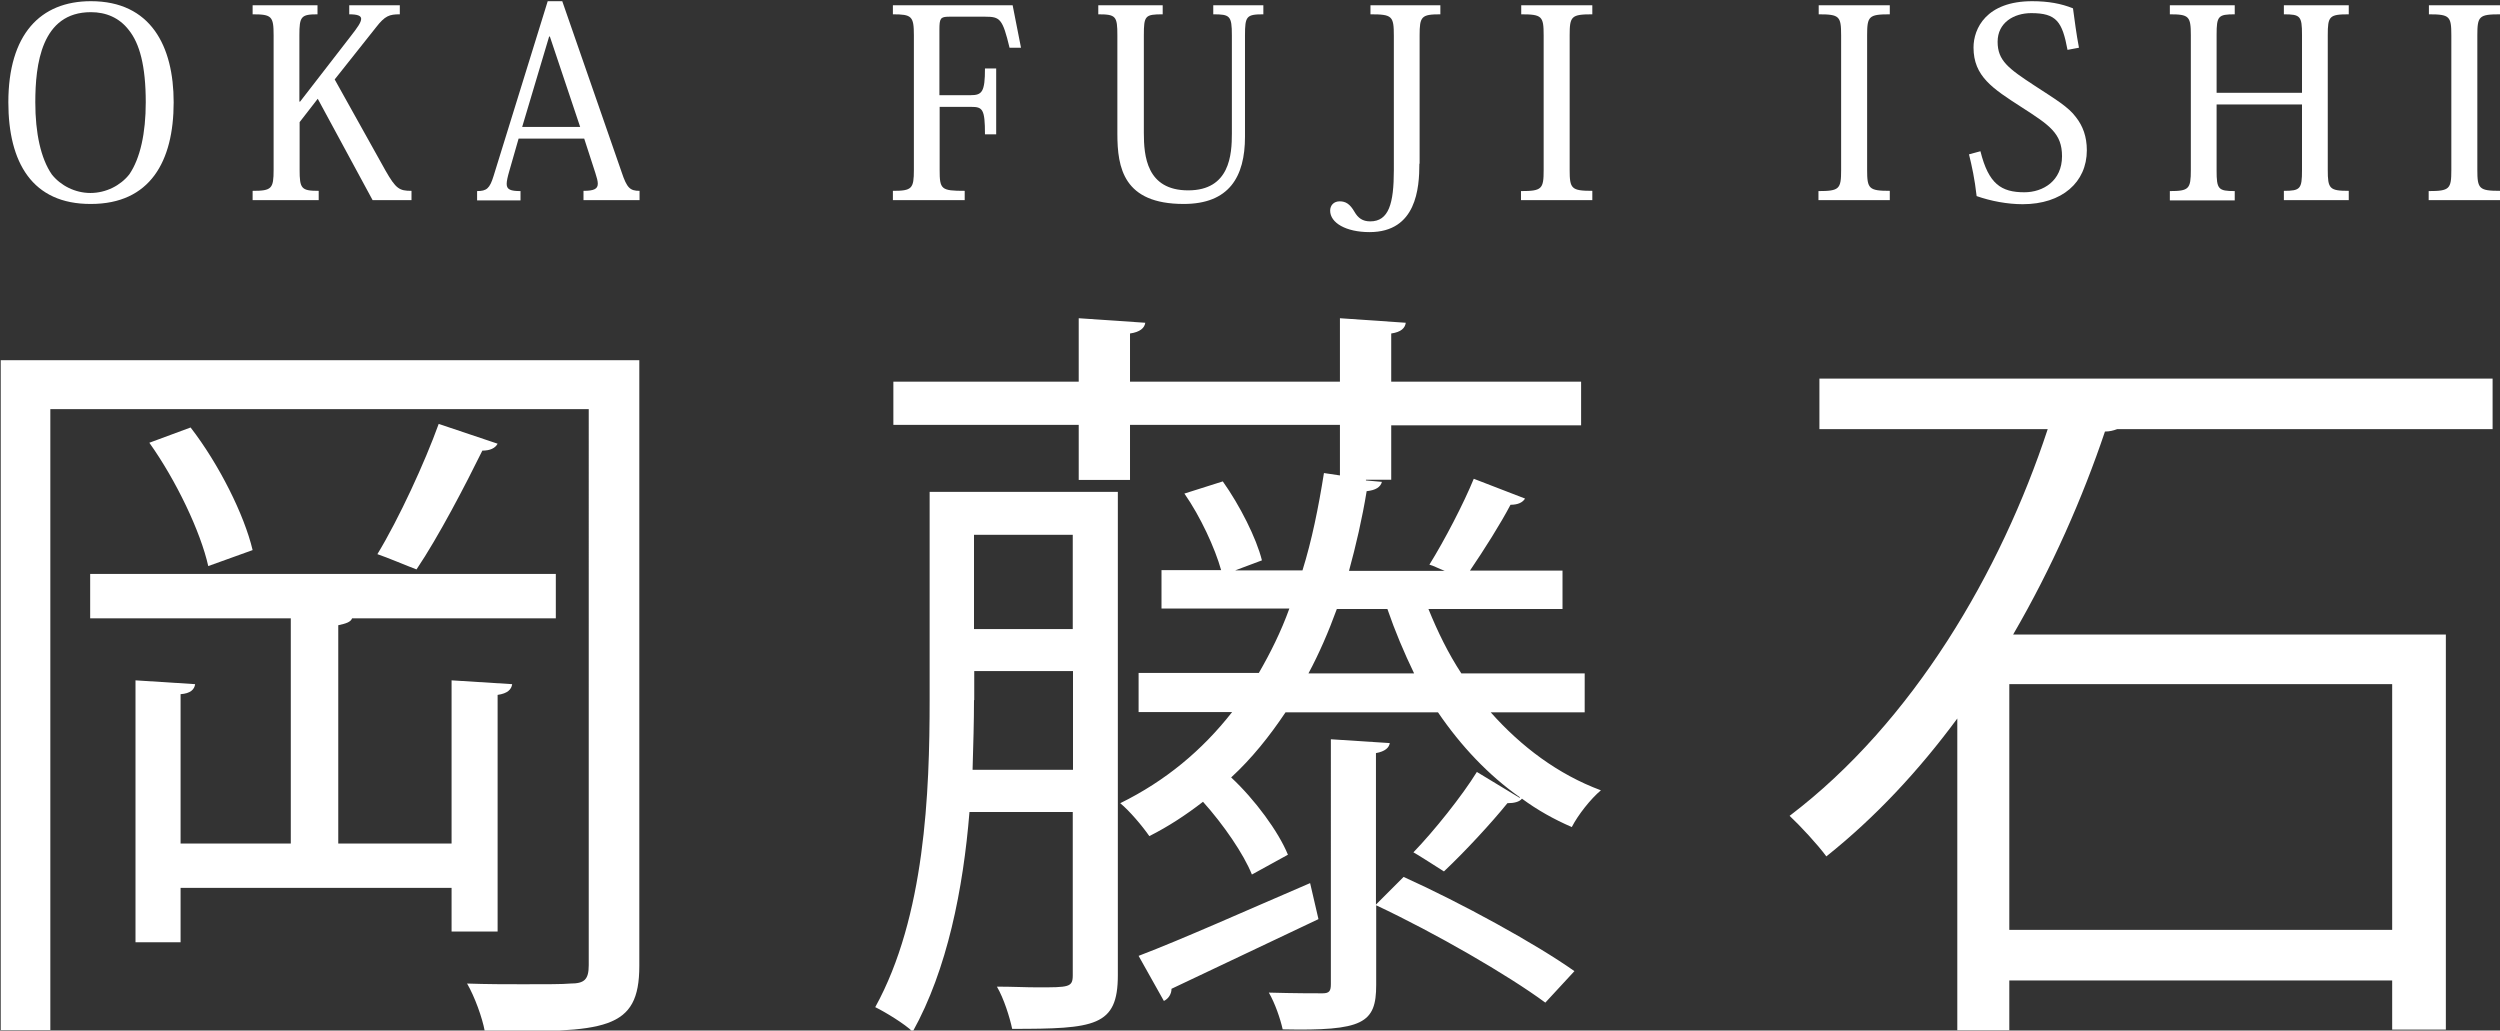 <?xml version="1.0" encoding="utf-8"?>
<!-- Generator: Adobe Illustrator 21.1.0, SVG Export Plug-In . SVG Version: 6.00 Build 0)  -->
<!DOCTYPE svg PUBLIC "-//W3C//DTD SVG 1.1//EN" "http://www.w3.org/Graphics/SVG/1.1/DTD/svg11.dtd">
<svg version="1.1" id="レイヤー_1" xmlns="http://www.w3.org/2000/svg" xmlns:xlink="http://www.w3.org/1999/xlink" x="0px"
	 y="0px" viewBox="0 0 1048 432" style="enable-background:new 0 0 1048 432;" xml:space="preserve">
<rect x="0" y="0" width="1048" height="432" fill="#333333" stroke="none"/>
<style type="text/css">
	.st0{fill:#FFFFFF;}
</style>
<g>
	<path class="st0" d="M268,151v253.9c0,27-14.1,27.9-64.8,27.3c-1-5.5-4.2-14.4-7.4-19.9c8.3,0.3,16.7,0.3,23.4,0.3
		c9.6,0,17,0,19.9-0.3c5.8,0,7.7-1.6,7.7-7.7V171.5H21.1v260.3H0.3V151H268z M208.6,390.5h-19.3v-18.3H75.7v22.8H56.8V285.2l25,1.6
		c-0.3,2.2-1.9,3.9-6.1,4.2v62.6h46.2v-94.4H37.8v-18.6H233v18.6h-85.4c-0.6,1.6-2.6,2.2-5.8,2.9v91.5h47.5v-68.4l25.4,1.6
		c-0.3,2.2-1.9,3.9-6.1,4.5V390.5z M87.3,237.3c-3.2-14.4-13.5-36-24.7-51.7l17.3-6.4c11.9,15.4,22.5,36.6,26,51.4L87.3,237.3z
		 M208.6,186c-1,1.9-3.2,2.9-6.4,2.9c-7.1,14.4-18.3,36-27.6,49.8c-3.5-1.3-12.5-5.1-16.4-6.4c9-14.8,19.9-38.5,25.7-54.6L208.6,186
		z"/>
	<path class="st0" d="M468.6,206.2v202.6c0,21.5-9.6,22.5-44.3,22.5c-1-4.8-3.5-12.8-6.4-17.7c6.4,0,12.2,0.3,17,0.3
		c13.2,0,14.8,0,14.8-5.1v-68.4h-43.3c-2.6,32.1-9.3,66.1-23.8,92.1c-3.2-3.2-11.6-8.3-15.7-10.3c20.9-37.9,22.8-90.2,22.8-128.7
		v-87.3H468.6z M664.4,298.6h-39.5c12.8,14.4,28.2,26,46.2,32.7c-4.2,3.5-9.6,10.3-12.2,15.4c-7.4-3.2-14.4-7.1-20.9-11.9
		c-1,1.3-3.2,1.9-6.1,1.9c-6.7,8.3-17.7,20.2-26.6,28.6c0,0-12.5-8-12.8-8c8.7-9,20.5-23.8,26.6-33.7l18,10.9v-0.3
		c-13.2-9.3-24.7-21.5-34.3-35.6h-63.9c-6.7,10-14.1,19.3-22.8,27.3c10,9.3,19.9,22.8,23.8,32.4l-15.1,8.3
		c-3.5-8.7-11.9-20.9-20.5-30.5c-7.1,5.5-14.4,10.3-22.5,14.4c-2.9-4.2-8.3-10.6-12.2-13.8c18.9-9.3,34.3-22.1,46.9-38.2h-39.2
		v-16.4h50.4c4.8-8.3,9.3-17.3,12.8-27h-53.6v-16.1h25c-2.6-9.3-8.7-22.5-15.4-32.1l16.1-5.1c7.1,10,14.1,23.8,16.4,33.1l-11.2,4.2
		H546c3.9-12.5,6.7-26.3,9-40.8l6.7,1v-21.2h-88v23.1h-21.5v-23.1h-77.7V160h77.7v-26.6l27.9,1.9c-0.3,2.2-2.2,3.9-6.4,4.5V160h88
		v-26.6l27.6,1.9c-0.3,2.2-1.9,3.9-6.1,4.5V160h79.6v18.3h-79.6v22.8h-10.6v0.3l6.7,0.6c-0.6,2.2-2.6,3.5-6.4,3.9
		c-1.9,11.6-4.5,22.8-7.4,33.4h40.1c-2.6-1-4.8-2.2-6.4-2.6c6.4-10.3,14.4-25.7,18.6-36l21.5,8.3c-1,1.6-2.9,2.6-6.1,2.6
		c-4.2,8-10.9,18.6-17,27.6h38.8v16.1h-56.2c3.9,9.6,8.3,18.6,13.8,27h51.7V298.6z M408.3,293.5c0,9-0.3,18.9-0.6,29.2h42.1v-41.4
		h-41.4V293.5z M449.7,224.2h-41.4v39.5h41.4V224.2z M477.3,400.7c18.6-7.1,44.9-18.9,71.9-30.5l3.5,15.1l-61.6,29.2
		c0,2.2-1.3,4.2-3.2,5.1L477.3,400.7z M576.8,379.2l11.6-11.6c24.1,10.9,55.2,27.9,71.6,39.5l-12.2,13.2
		c-15.7-11.6-46.2-29.2-70.9-40.8v33.4c0,16.1-5.5,19.3-39.2,18.6c-1-4.5-3.2-10.9-5.8-15.4c10.6,0.3,19.3,0.3,22.5,0.3
		c2.9,0,3.5-1,3.5-3.9V309.9l24.7,1.6c-0.3,1.9-1.9,3.5-5.8,4.2V379.2z M560.4,255.3c-3.5,9.6-7.4,18.6-11.9,27h44.3
		c-4.2-8.7-8-17.7-11.2-27H560.4z"/>
	<path class="st0" d="M1044.8,179.9H887.5c-1.6,0.6-3.2,1-5.1,1c-9.3,27.6-22.2,57.1-38.5,85.1h181.4v165.6h-22.5V411H842.3v20.9
		h-21.8V301.2c-16.1,21.8-34.3,41.4-54.9,57.8c-3.5-4.8-10.9-12.8-15.4-17c51.7-39.2,88.6-102.4,108.2-162.1h-95.7v-21.2h282.2
		V179.9z M1002.8,389.8v-103H842.3v103H1002.8z"/>
	<path class="st0" d="M3.5,42.9c0-28.5,13.4-42.4,34.6-42.4c25.1,0,34.7,18.8,34.7,42.4c0,24.8-9.9,42.6-34.7,42.6
		C13.5,85.6,3.5,68.1,3.5,42.9z M14.8,42.9c0,12.9,2.3,23.5,6.9,30.2c3.7,4.7,9.8,7.8,16.2,7.8c6.5,0,12.6-3.1,16.3-7.8
		c4.6-6.7,6.9-17.3,6.9-30.2c0-15.4-2.6-24.7-7.1-30.3C50,7.4,44.4,5.1,38.1,5.1C17.3,5.1,14.8,27.1,14.8,42.9z"/>
	<path class="st0" d="M140.3,33.3l21.3,38.2c4.4,7.7,5.8,8.5,10.9,8.5v3.9h-16.3l-23-42.5l-7.6,9.8v19.9c0,8,0.7,8.9,8,8.9v3.9
		h-27.7v-3.9c8,0,8.8-0.9,8.8-8.8V14.8c0-8-0.8-8.8-8.8-8.8V2.2h27.2V6c-6.9,0-7.6,0.9-7.6,8.8v27.8h0.3L147,15.2
		c2.8-3.6,4.4-5.8,4.4-7.3c0-1.3-1.5-1.9-5-1.9V2.2h21.2V6c-4.4,0-6.2,0.6-10,5.5L140.3,33.3z"/>
	<path class="st0" d="M244.9,58.1h-27.5l-3.9,13.6c-0.7,2.4-1.1,4.2-1.1,5.4c0,2.4,1.7,3,5.8,3v3.9H200v-3.9c4,0,5.3-1.1,6.9-6.3
		l22.7-73.3h6.1l24.9,71.7c2.2,6.6,3.5,7.8,7.5,7.8v3.9h-23.5v-3.9c4.4,0,6-0.8,6-3c0-1.1-0.4-2.5-1-4.4L244.9,58.1z M243.2,53.2
		l-12.7-37.9h-0.3l-11.3,37.9H243.2z"/>
	<path class="st0" d="M417.6,28.7v27.6h-4.7c0-10.6-1-11.5-5.8-11.5h-13.2v26.4c0,8.2,0.6,8.8,10.5,8.8v3.9h-30.1v-3.9
		c8,0,8.8-0.9,8.8-8.8V14.8c0-8-0.9-8.8-8.8-8.8V2.2h50.2L428,20h-4.8c-2.9-12.1-4-13-10.1-13h-15.2c-3.7,0-4.1,0.7-4.1,5.5v27.4
		h13.1c4.8,0,6-1.4,6-11.2H417.6z"/>
	<path class="st0" d="M479.5,55.7c0,9.6,1.1,24.1,18.6,24.1c17.5,0,18.3-15.1,18.3-23.8V14.8c0-8.2-0.8-8.8-7.8-8.8V2.2h21V6
		c-7.1,0-7.7,0.8-7.7,8.8v42.5c0,16.9-6.7,28.2-25.7,28.2c-25.2,0-27.8-15.1-27.8-29.4V14.8c0-8-0.6-8.8-8-8.8V2.2h27V6
		c-7.4,0-7.9,0.6-7.9,8.8V55.7z"/>
	<path class="st0" d="M595,68.6c0,10.2-1.2,28.7-20.9,28.7c-9.9,0-16.5-3.9-16.5-9c0-2.2,1.5-3.9,4-3.9c2.5,0,4.3,1.1,6.2,4.4
		c1.5,2.6,3.4,4,6.6,4c7.8,0,9.9-7.5,9.9-21.5V15c0-8.3-0.7-9-9.8-9V2.2h29.3V6c-8,0-8.7,0.9-8.7,8.9V68.6z"/>
	<path class="st0" d="M637.6,80.1c8.8,0,9.5-0.9,9.5-8.8V14.8c0-8-0.7-8.8-9.4-8.8V2.2h29.8V6c-8.8,0-9.5,0.8-9.5,8.8v56.4
		c0,7.9,0.7,8.8,9.5,8.8v3.9h-29.9V80.1z"/>
	<path class="st0" d="M762.3,80.1c8.8,0,9.5-0.9,9.5-8.8V14.8c0-8-0.7-8.8-9.4-8.8V2.2h29.8V6c-8.8,0-9.5,0.8-9.5,8.8v56.4
		c0,7.9,0.7,8.8,9.5,8.8v3.9h-29.9V80.1z"/>
	<path class="st0" d="M830.2,63.4c3.4,13.7,8.7,17.2,18.4,17.2c7.9,0,15.8-4.8,15.8-15.1c0-9.6-5.2-13-17-20.6
		c-12.1-7.8-20.1-12.9-20.1-25c0-7.9,5.3-19.4,24.6-19.4c6.7,0,12.2,1,17.1,3c0.6,4.4,1.4,10.8,2.5,16.5l-4.8,0.9
		c-2.2-11.8-4.6-15.4-15.2-15.4c-7.3,0-14.1,4-14.1,12c0,7.9,4.5,11.2,15.5,18.4c8.7,5.7,14.2,8.9,17.4,13.3c2.8,3.6,4.5,8,4.5,13.8
		c0,13.4-10.4,22.6-26.9,22.6c-6.4,0-13.3-1.3-19.3-3.4c-0.8-7.2-2-12.6-3.2-17.5L830.2,63.4z"/>
	<path class="st0" d="M984.6,6c-8.2,0-8.8,0.8-8.8,8.8v56.4c0,7.9,0.7,8.8,8.8,8.8v3.9h-27.2v-3.9c6.9,0,7.6-0.8,7.6-8.6V43.8h-35.8
		v27.7c0,7.8,0.7,8.6,7.6,8.6v3.9h-27.2v-3.9c8,0,8.8-0.9,8.8-8.8V14.8c0-8-0.8-8.8-8.8-8.8V2.2h27.2V6c-6.9,0-7.6,0.7-7.6,8.5v24.4
		H965V14.6c0-7.9-0.7-8.6-7.6-8.6V2.2h27.2V6z"/>
	<path class="st0" d="M1018.1,80.1c8.8,0,9.5-0.9,9.5-8.8V14.8c0-8-0.7-8.8-9.4-8.8V2.2h29.8V6c-8.8,0-9.5,0.8-9.5,8.8v56.4
		c0,7.9,0.7,8.8,9.5,8.8v3.9h-29.9V80.1z"/>
</g>
</svg>
